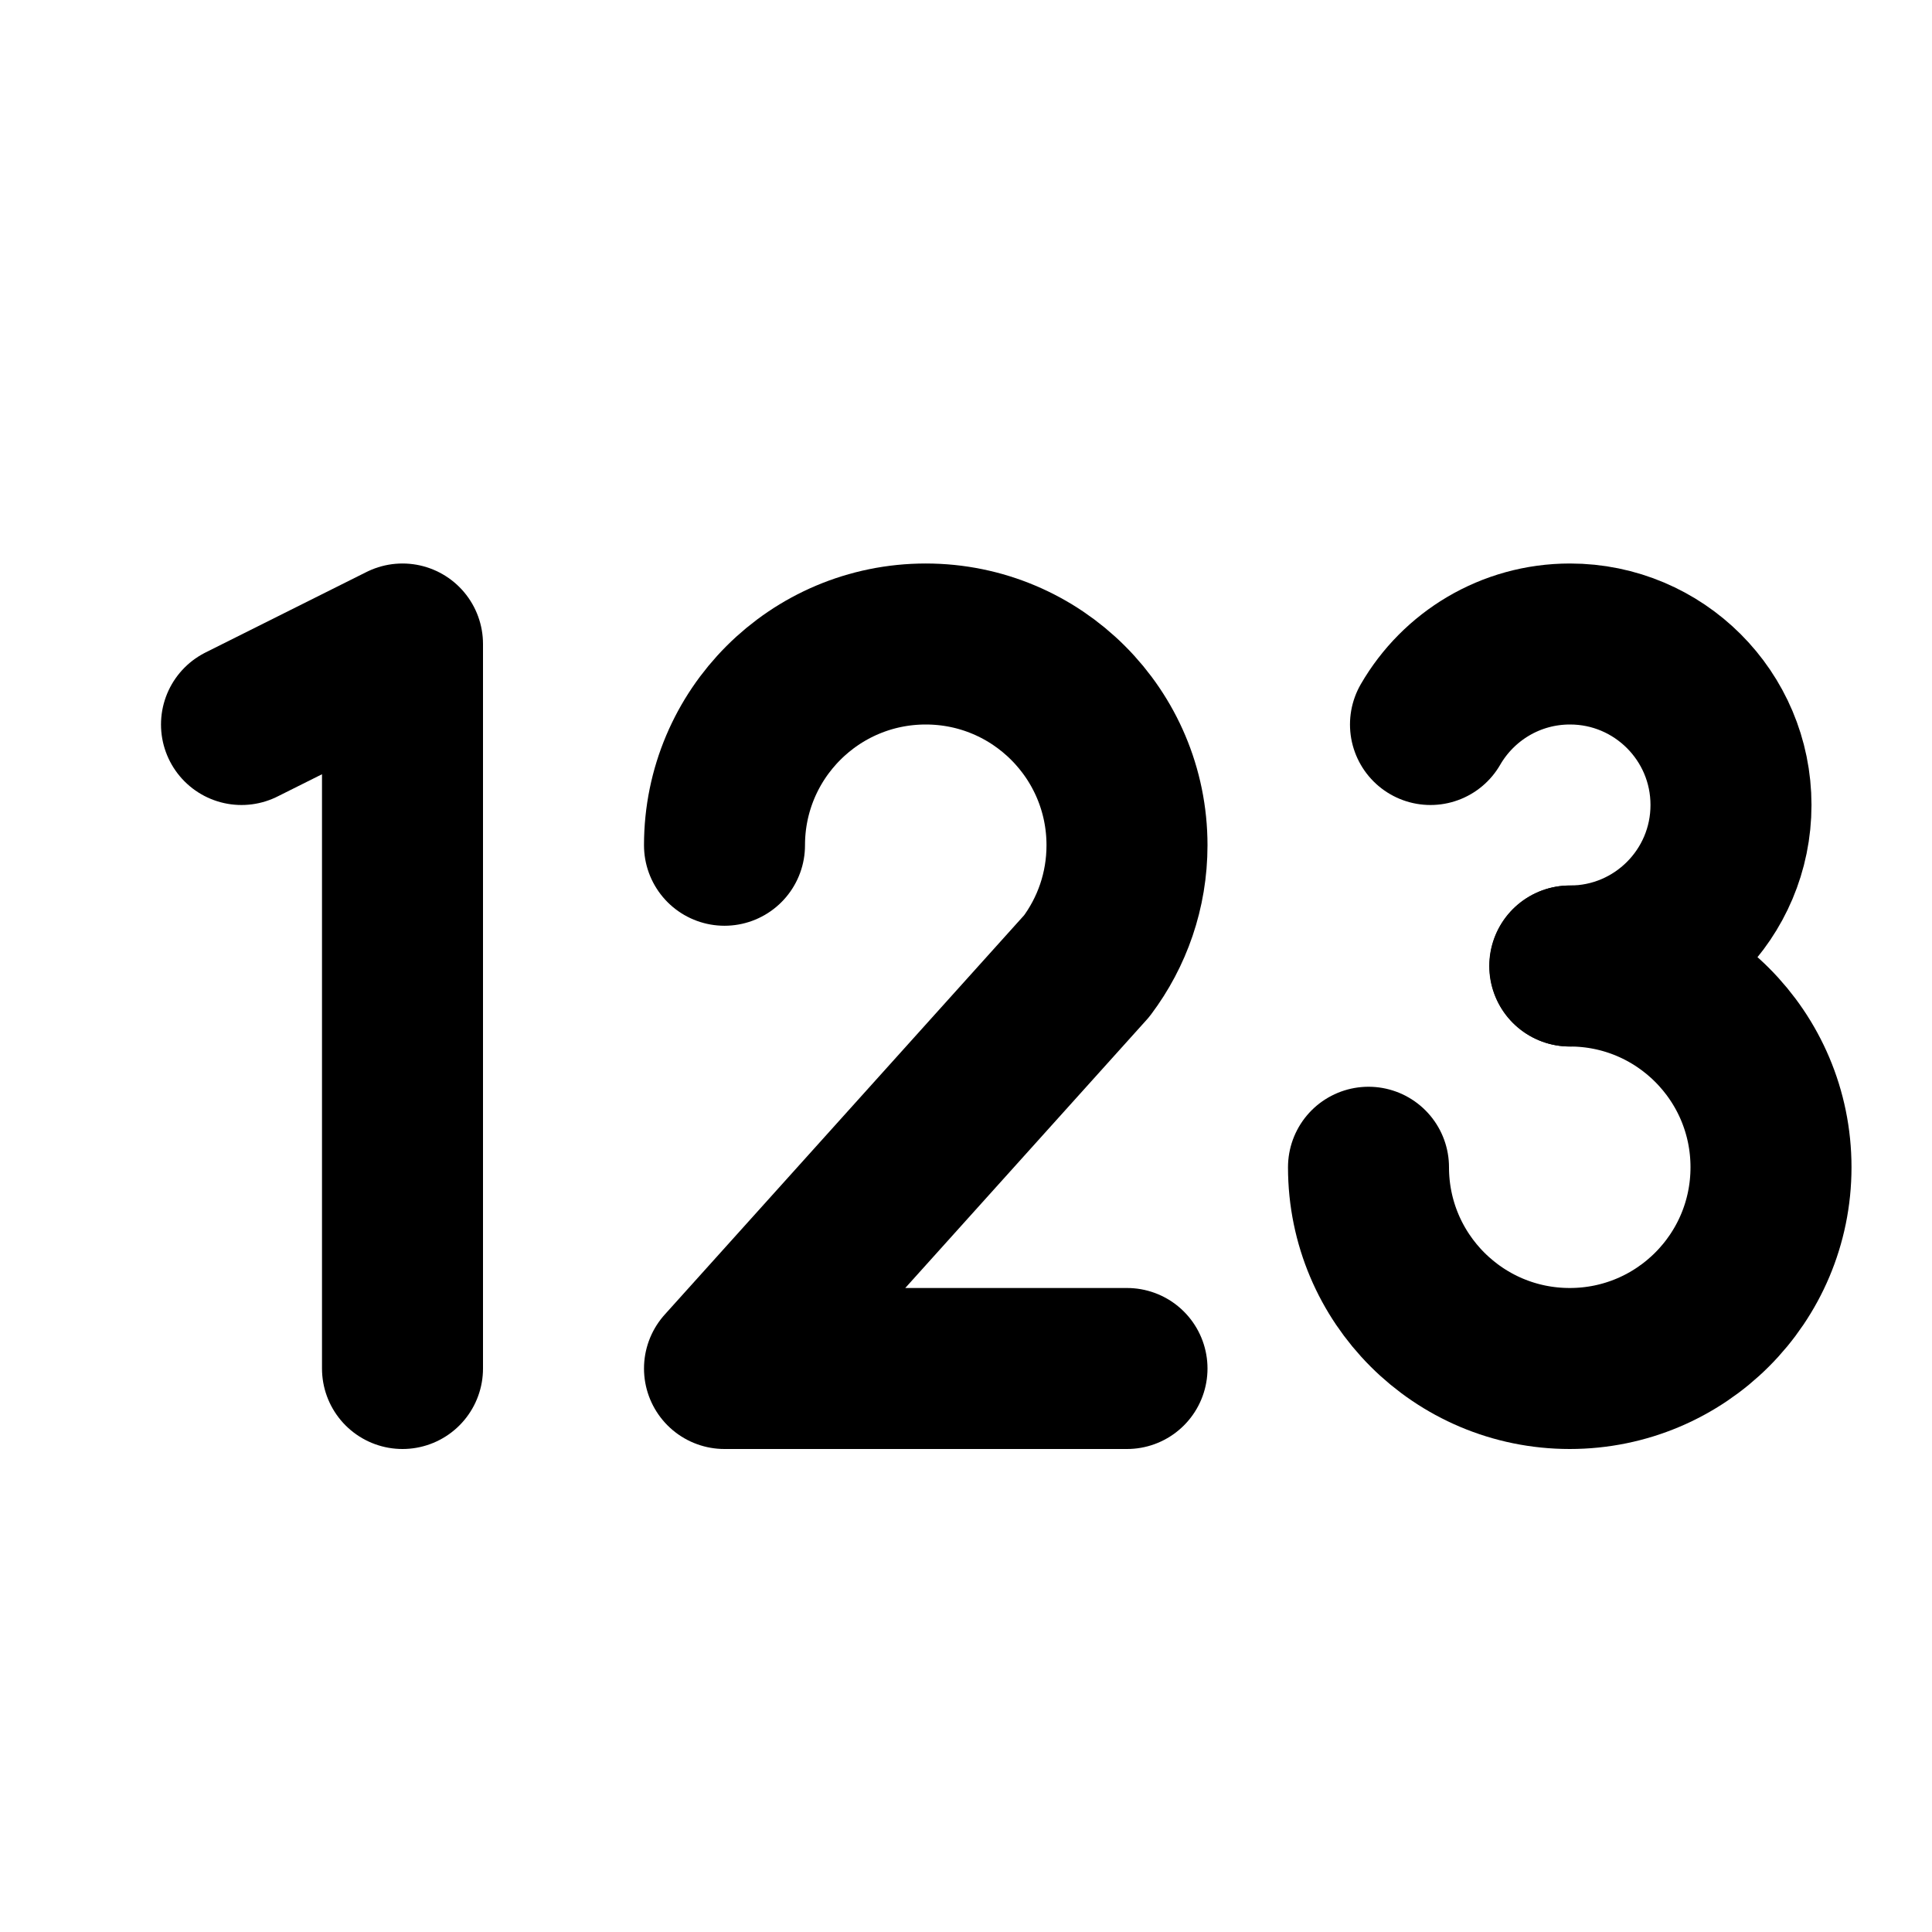 <svg width="24" height="24" viewBox="0 0 24 24" fill="none" xmlns="http://www.w3.org/2000/svg">
<path d="M3 9L5 8V17" stroke="black" stroke-width="2" stroke-linecap="round" stroke-linejoin="round"/>
<path d="M9 10.5C9 9.119 10.119 8 11.5 8C12.881 8 14 9.119 14 10.5C14 11.063 13.814 11.582 13.5 12L9 17H14" stroke="black" stroke-width="2" stroke-linecap="round" stroke-linejoin="round"/>
<path d="M17 14.5C17 15.881 18.119 17 19.5 17C20.881 17 22 15.881 22 14.5C22 13.119 20.881 12 19.5 12" stroke="black" stroke-width="2" stroke-linecap="round" stroke-linejoin="round"/>
<path d="M19.503 12C20.607 12 21.503 11.105 21.503 10C21.503 8.895 20.607 8 19.503 8C18.762 8 18.116 8.402 17.77 9" stroke="black" stroke-width="2" stroke-linecap="round" stroke-linejoin="round"/>
</svg>
